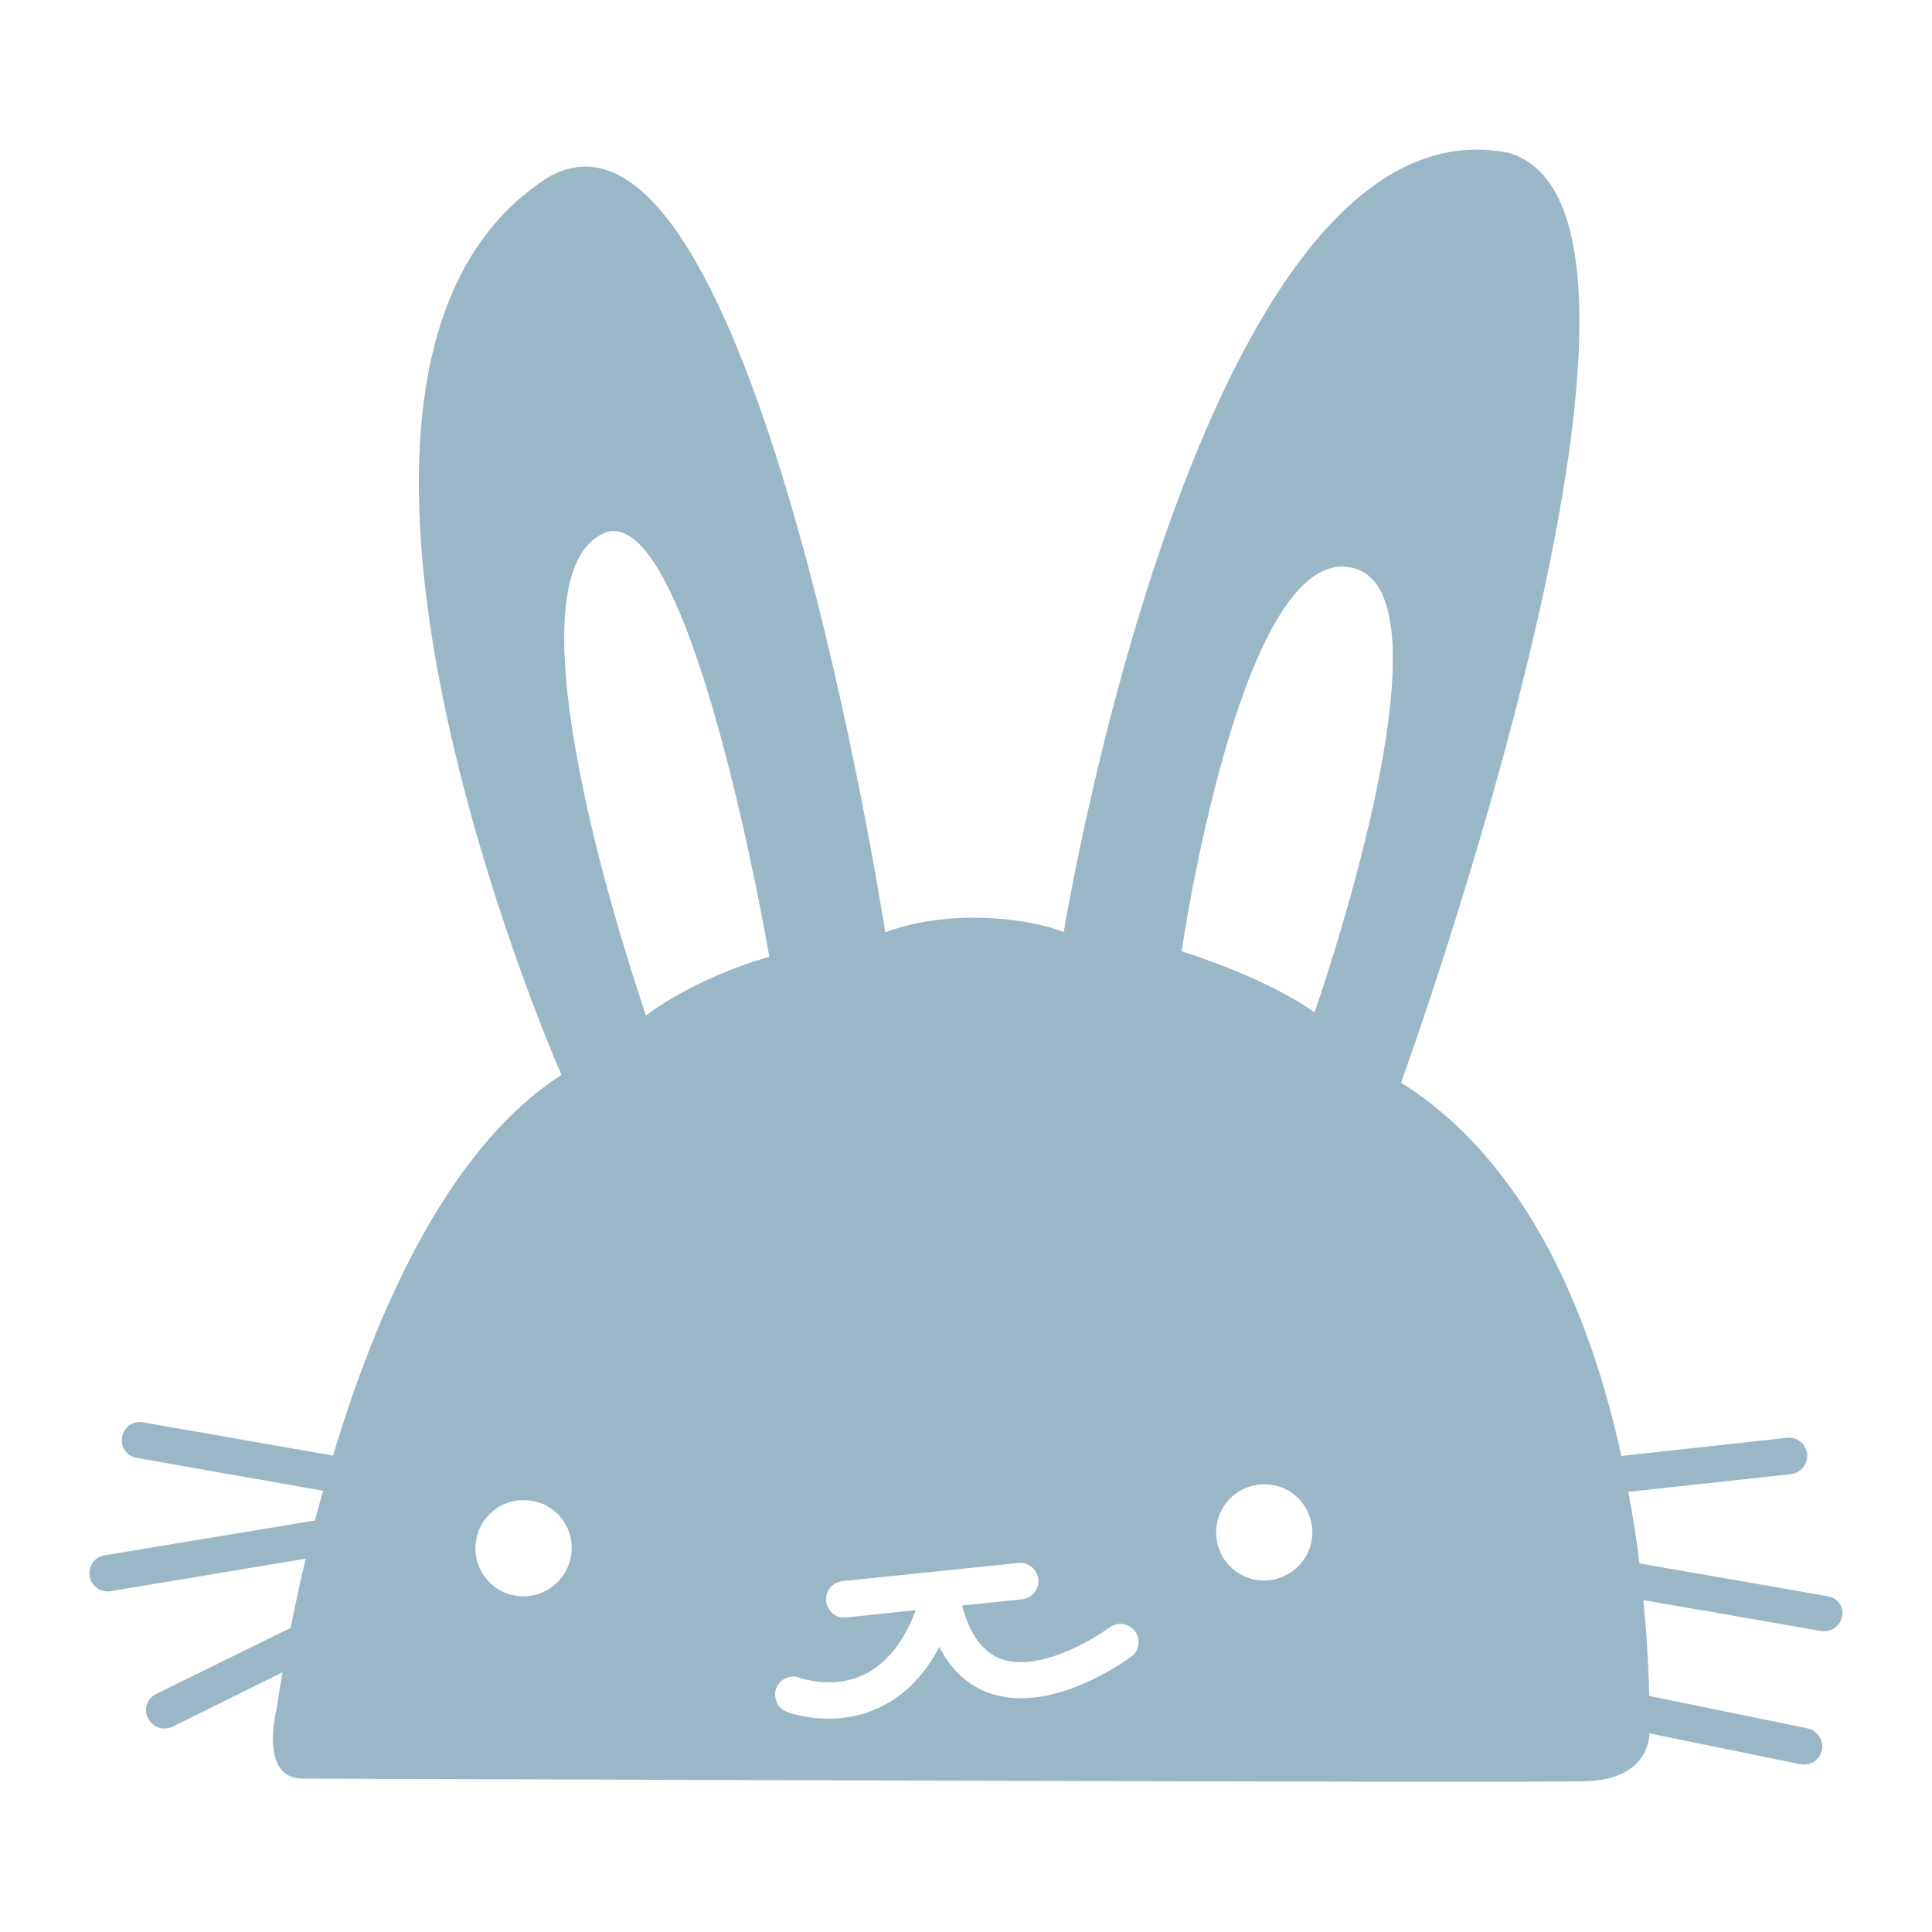 <?xml version="1.0" encoding="utf-8"?>
<!-- Generator: Adobe Illustrator 28.3.0, SVG Export Plug-In . SVG Version: 6.00 Build 0)  -->
<svg version="1.1" id="Capa_1" xmlns="http://www.w3.org/2000/svg" xmlns:xlink="http://www.w3.org/1999/xlink" x="0px" y="0px"
	 viewBox="0 0 500 500" style="enable-background:new 0 0 500 500;" xml:space="preserve">
<style type="text/css">
	.st0{fill:#9AB7C7;}
	.st1{fill:#B4DCD4;}
	.st2{fill:#ECC6BC;}
	.st3{fill:#E1A598;}
	.st4{fill:#F2C3D2;}
	.st5{fill:#FAE9EF;}
</style>
<path class="st0" d="M340.2,262c-13.2-9.4-34.4-15.8-34.4-15.8s15.3-105.5,44-99.3C378.5,153,340.2,262,340.2,262 M339.5,398.4
	c-1,6.8-7.4,11.5-14.2,10.5c-6.8-1-11.5-7.4-10.4-14.2c1-6.8,7.4-11.5,14.2-10.4C335.8,385.2,340.5,391.6,339.5,398.4 M292.8,428.7
	c-0.8,0.6-17.4,12.9-32.6,10.5c-1.7-0.3-3.3-0.7-4.9-1.3c-5.2-2.1-9.3-6-12.2-11.7c-3.7,7.1-8.6,12.2-14.7,15.3
	c-7.2,3.7-14.4,3.6-19.2,2.9c-3.3-0.5-5.4-1.3-5.6-1.4c-2.4-0.9-3.6-3.7-2.7-6.1c0.9-2.4,3.6-3.6,6.1-2.7c0.2,0.1,8.9,3.2,17.2-1.1
	c5.5-2.9,9.8-8.4,12.8-16.4l-18,1.9c-0.4,0-0.8,0-1.2,0c-2.1-0.3-3.7-2-4-4.2c-0.3-2.6,1.6-4.9,4.2-5.2l45.5-4.7
	c2.6-0.3,4.9,1.6,5.2,4.2c0.3,2.6-1.6,4.9-4.2,5.2l-15.5,1.6c1.9,7.3,5.2,11.9,9.7,13.7c9.4,3.8,23.7-4.5,28.4-8
	c2.1-1.6,5-1.1,6.6,0.9C295.3,424.2,294.9,427.1,292.8,428.7 M167.2,262.8c0,0-39.9-114-10.2-125.1c22.3-6.4,42.1,109.9,42.1,109.9
	C179,253.4,167.2,262.8,167.2,262.8 M147.8,402.5c-1,6.8-7.4,11.5-14.2,10.5c-6.8-1-11.5-7.4-10.4-14.2c1-6.8,7.4-11.5,14.2-10.4
	C144.2,389.3,148.9,395.7,147.8,402.5 M473,413.1l-48.7-8.5c-0.7-5.9-1.7-12.1-2.9-18.5l42.1-4.6c2.6-0.3,4.4-2.6,4.2-5.2
	c-0.3-2.6-2.6-4.5-5.2-4.2l-42.9,4.7c-7.8-35.8-24-75.9-57-96.6c0,0,81.8-225.6,27.6-240.7c-79.5-15.4-114.9,201.7-114.9,201.7
	s-8.2-3.5-22.5-3.7c-14.3-0.2-23.7,3.8-23.7,3.8S194.5,16.2,142,45.8c-77.5,49.1,3.3,232.4,3.3,232.4c-29.4,18.8-48,61.4-59.1,98.5
	L37,368.1c-2.6-0.5-5,1.3-5.4,3.8c-0.5,2.6,1.3,5,3.8,5.4l48.2,8.5c-0.7,2.6-1.4,5.2-2.1,7.7l-54.4,9c-2.6,0.4-4.3,2.8-3.9,5.4
	c0.3,2.1,2,3.6,3.9,3.9c0.5,0.1,1,0.1,1.5,0l50.5-8.4c-1.6,6.6-2.8,12.7-3.9,17.9l-34.8,17.1c-2.3,1.1-3.3,4-2.1,6.3
	c0.7,1.4,2,2.3,3.5,2.6c0.9,0.1,1.9,0,2.8-0.4l28.5-14.1c-1,5.7-1.4,9-1.4,9s-5,18.5,6.6,18.5c11.6,0,314.3,1.2,331.8,0.7
	c16-0.4,16.7-10.6,16.8-12.4l39.1,8c0.1,0,0.2,0,0.2,0c2.5,0.4,4.8-1.2,5.3-3.7c0.5-2.5-1.1-5-3.7-5.6l-41-8.4
	c-0.1-6-0.5-14.6-1.5-24.8l46,8c0,0,0.1,0,0.1,0c2.5,0.4,4.9-1.3,5.3-3.8C477.3,416,475.6,413.5,473,413.1"/>
</svg>
